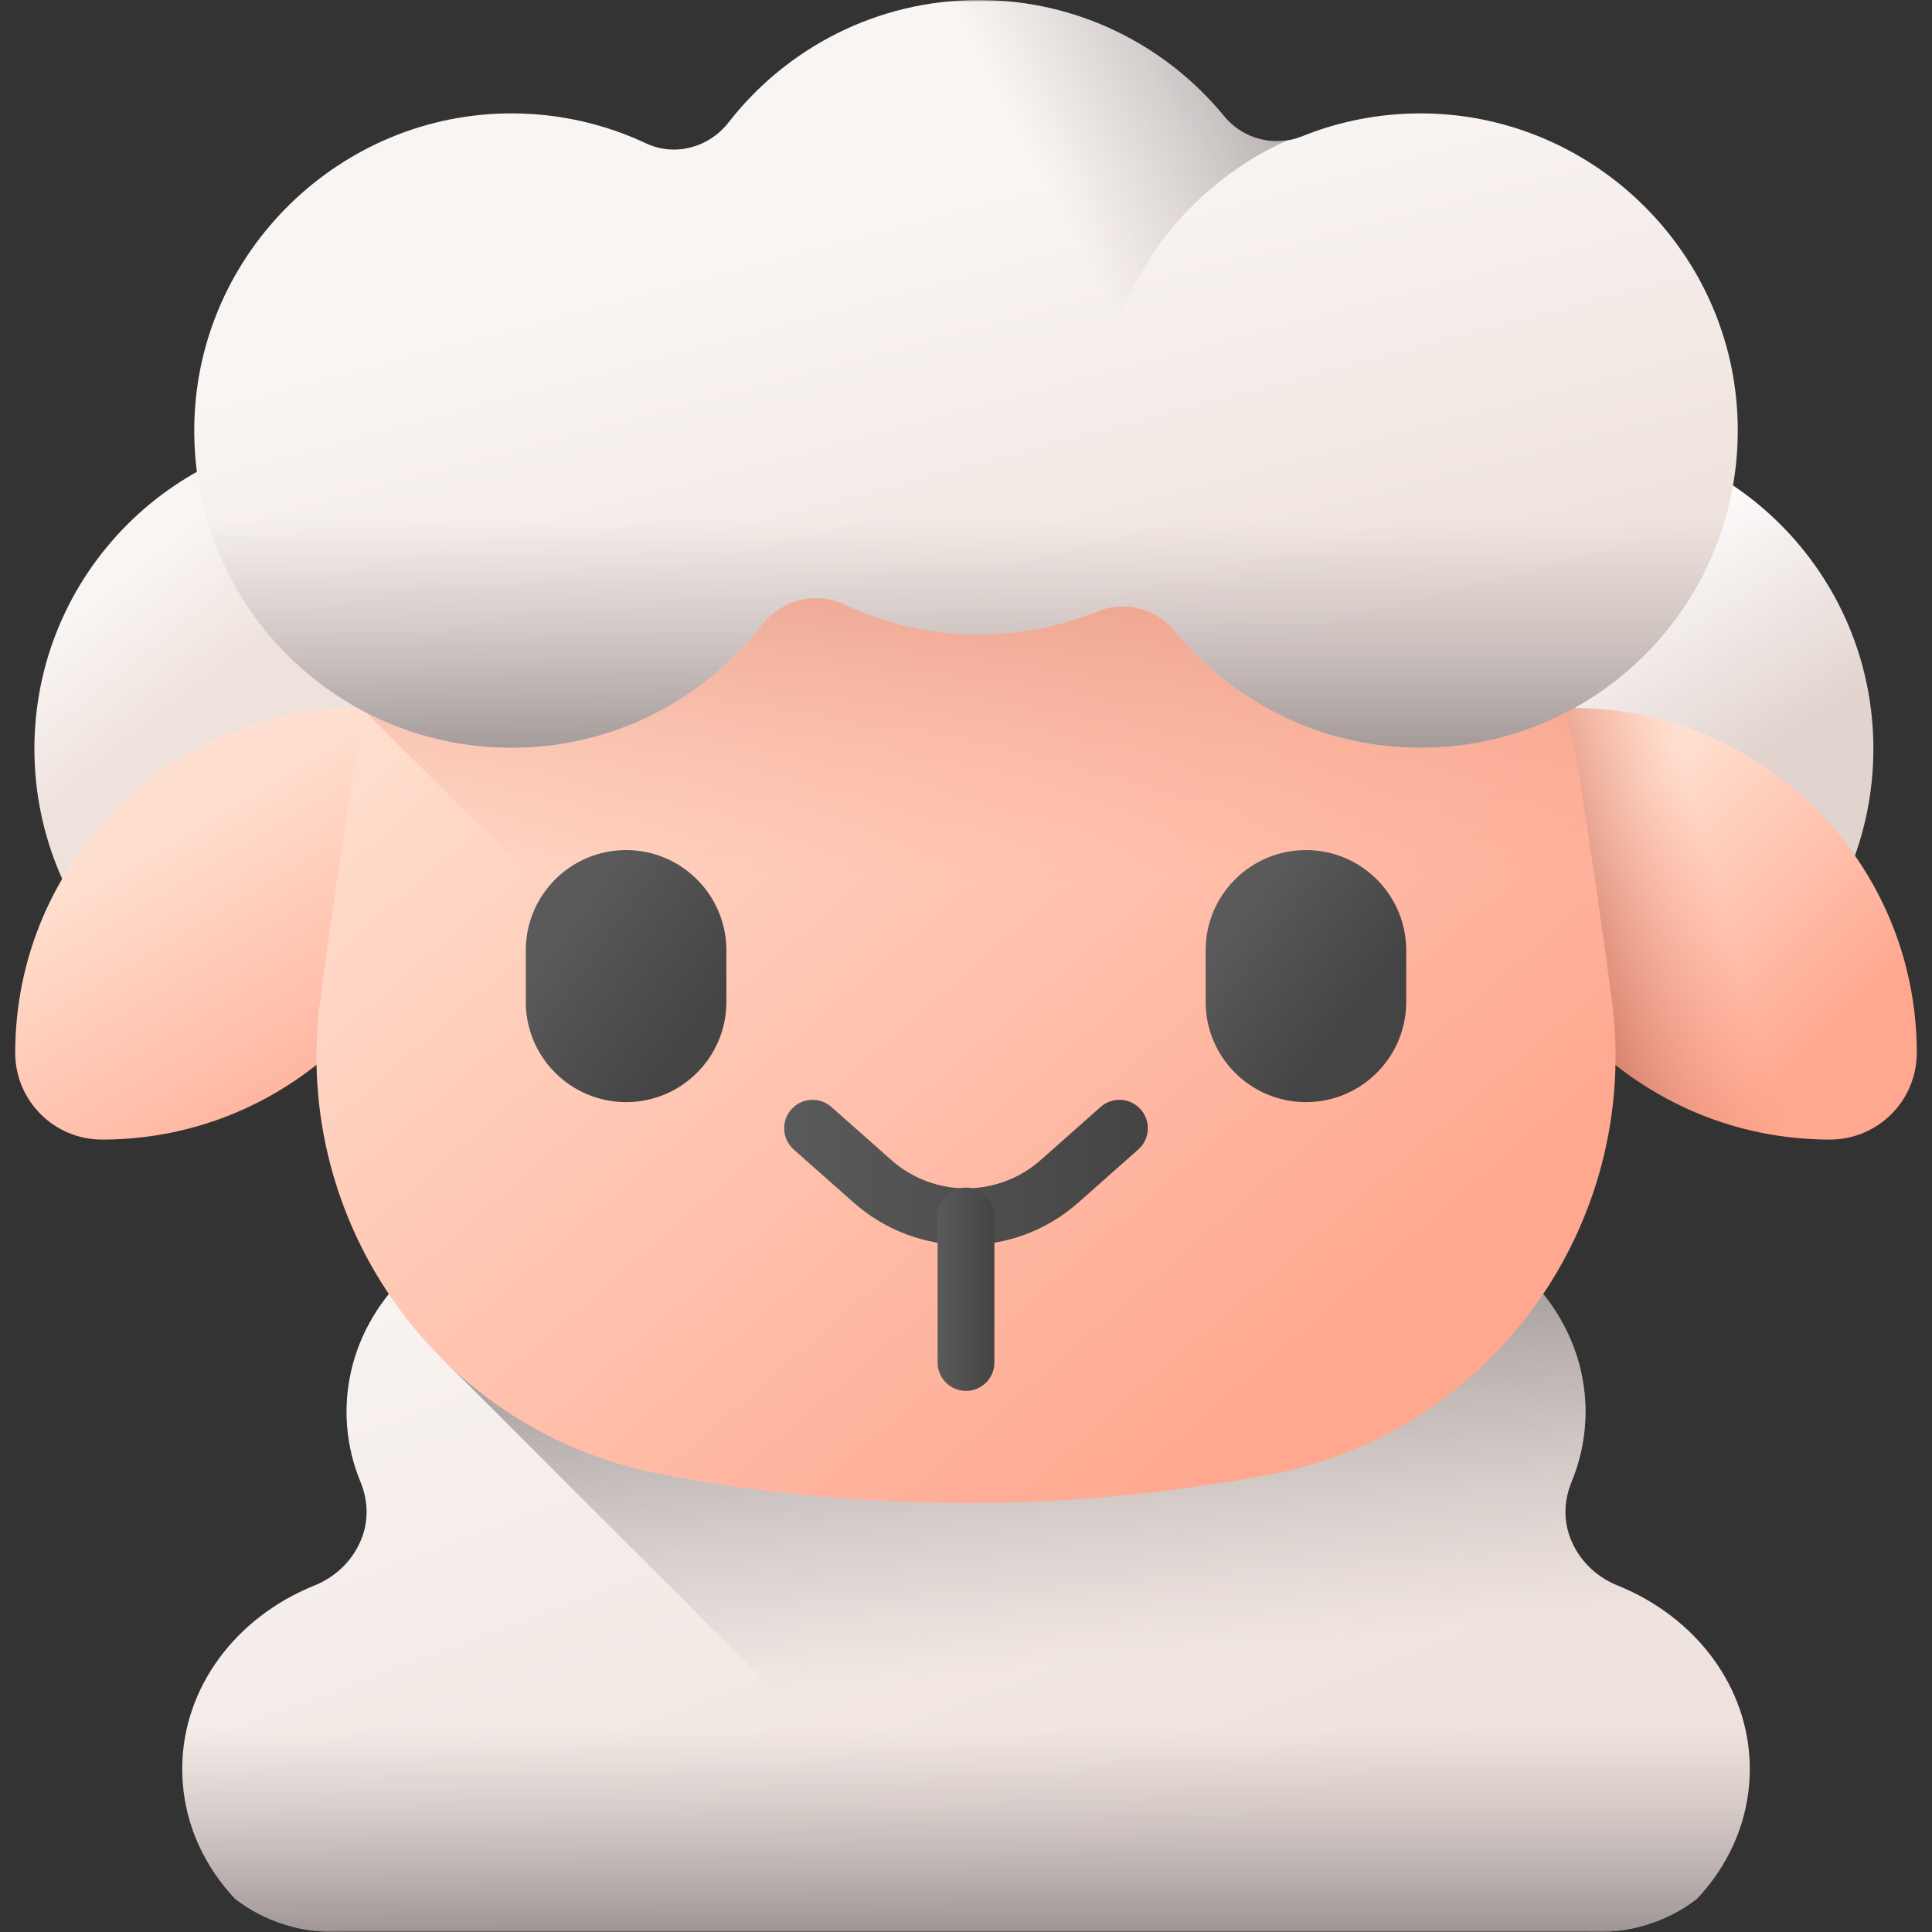 <svg width="512" height="512" viewBox="0 0 512 512" fill="none" xmlns="http://www.w3.org/2000/svg">
<rect x="0" y="0" width="512" height="512" fill="#333333" stroke="none"/>
<g clip-path="url(#clip0_1_168)">
<mask id="mask0_1_168" style="mask-type:luminance" maskUnits="userSpaceOnUse" x="0" y="0" width="512" height="512">
<path d="M512 0H0V512H512V0Z" fill="white"/>
</mask>
<g mask="url(#mask0_1_168)">
<path d="M428.705 420.186C423.251 417.997 418.993 413.919 416.71 408.945C416.683 408.885 416.656 408.824 416.63 408.776C414.278 403.658 414.305 397.959 416.455 392.767C424.286 373.843 419.759 351.712 402.875 336.502C385.99 321.293 361.422 317.215 340.413 324.27C334.65 326.205 328.324 326.23 322.641 324.112C322.58 324.086 322.517 324.062 322.454 324.04C316.933 321.983 312.406 318.147 309.975 313.235C300.747 294.649 280.06 281.702 256.003 281.702C231.946 281.702 211.259 294.649 202.031 313.235C199.6 318.147 195.073 321.983 189.552 324.04C189.489 324.061 189.426 324.086 189.365 324.112C183.683 326.229 177.356 326.205 171.593 324.27C150.584 317.215 126.016 321.293 109.131 336.502C92.246 351.712 87.72 373.842 95.551 392.767C97.701 397.958 97.728 403.657 95.377 408.776C95.35 408.824 95.323 408.885 95.296 408.945C93.012 413.919 88.755 417.996 83.3 420.186C62.668 428.499 48.295 447.133 48.295 468.803C48.295 470.086 48.348 471.344 48.442 472.603C49.356 484.231 54.407 494.818 62.304 503.192C70.01 509.194 80.268 512.596 91.409 511.914H420.596C431.739 512.596 441.995 509.194 449.702 503.192C457.6 494.818 462.65 484.231 463.564 472.603C463.658 471.344 463.711 470.086 463.711 468.803C463.71 447.133 449.337 428.499 428.705 420.186Z" fill="url(#paint0_linear_1_168)"/>
<path d="M428.705 420.186C423.251 417.996 418.993 413.919 416.709 408.945C416.682 408.885 416.655 408.824 416.628 408.776C414.277 403.658 414.304 397.959 416.454 392.767C424.285 373.843 419.758 351.712 402.874 336.502C385.989 321.293 361.421 317.215 340.412 324.27C334.649 326.205 328.323 326.23 322.64 324.112C322.579 324.086 322.516 324.062 322.453 324.04C316.932 321.983 312.405 318.147 309.974 313.235C300.746 294.649 280.059 281.702 256.002 281.702C231.945 281.702 211.258 294.649 202.03 313.235C199.599 318.147 195.072 321.983 189.551 324.04C189.488 324.061 189.425 324.086 189.364 324.112C183.681 326.229 177.355 326.205 171.592 324.27C167.129 322.777 162.515 321.777 157.835 321.287L118.128 360.993L269.049 511.914H420.595C431.737 512.596 441.994 509.194 449.701 503.192C457.599 494.818 462.649 484.231 463.563 472.603C463.657 471.344 463.71 470.086 463.71 468.803C463.71 447.133 449.337 428.499 428.705 420.186Z" fill="url(#paint1_linear_1_168)"/>
<path d="M48.294 468.803C48.294 470.086 48.347 471.344 48.441 472.603C49.355 484.231 54.406 494.818 62.303 503.192C70.01 509.194 80.267 512.596 91.408 511.914H420.595C431.738 512.596 441.994 509.194 449.701 503.192C457.599 494.818 462.649 484.231 463.563 472.603C463.657 471.344 463.71 470.086 463.71 468.803C463.71 453.392 456.437 439.521 444.817 429.801H67.188C55.567 439.521 48.294 453.392 48.294 468.803Z" fill="url(#paint2_linear_1_168)"/>
<path d="M93.176 282.501C139.601 282.501 177.236 244.866 177.236 198.44C177.236 152.015 139.601 114.38 93.176 114.38C46.751 114.38 9.116 152.015 9.116 198.44C9.116 244.866 46.751 282.501 93.176 282.501Z" fill="url(#paint3_linear_1_168)"/>
<path d="M412.407 282.501C458.832 282.501 496.467 244.866 496.467 198.44C496.467 152.015 458.832 114.38 412.407 114.38C365.982 114.38 328.347 152.015 328.347 198.44C328.347 244.866 365.982 282.501 412.407 282.501Z" fill="url(#paint4_linear_1_168)"/>
<path d="M393.553 210.594C393.553 197.886 403.854 187.584 416.563 187.584C467.045 187.584 507.969 228.508 507.969 278.99C507.969 291.697 497.668 302 484.959 302C434.477 302 393.553 261.076 393.553 210.594Z" fill="url(#paint5_linear_1_168)"/>
<path d="M393.553 210.594C393.553 197.886 403.854 187.584 416.563 187.584C467.045 187.584 507.969 228.508 507.969 278.99C507.969 291.697 497.668 302 484.959 302C434.477 302 393.553 261.076 393.553 210.594Z" fill="url(#paint6_linear_1_168)"/>
<path d="M118.447 210.594C118.447 197.886 108.145 187.584 95.437 187.584C44.955 187.584 4.031 228.508 4.031 278.99C4.031 291.697 14.332 302 27.041 302C77.523 302 118.447 261.076 118.447 210.594Z" fill="url(#paint7_linear_1_168)"/>
<path d="M336.757 390.708C283.136 400.865 228.864 400.865 175.246 390.708C116.644 379.608 77.089 324.38 84.828 265.239C87.608 243.986 90.392 225.924 93.175 207.48C105.329 126.934 174.543 67.372 256.001 67.372C337.459 67.372 406.674 126.934 418.827 207.48C421.61 225.924 424.394 243.986 427.175 265.239C434.914 324.38 395.36 379.608 336.757 390.708Z" fill="url(#paint8_linear_1_168)"/>
<path d="M427.176 265.239C424.395 243.986 421.611 225.926 418.828 207.482C406.675 126.935 337.46 67.373 256.002 67.373C180.953 67.373 116.297 117.932 97.083 188.879L303.855 395.651C314.881 394.421 325.856 392.772 336.756 390.708C395.359 379.608 434.914 324.38 427.176 265.239Z" fill="url(#paint9_linear_1_168)"/>
<path d="M165.919 292.075C151.239 292.075 139.337 280.173 139.337 265.493V251.862C139.337 237.182 151.238 225.28 165.919 225.28C180.6 225.28 192.501 237.182 192.501 251.862V265.493C192.501 280.173 180.6 292.075 165.919 292.075Z" fill="url(#paint10_linear_1_168)"/>
<path d="M346.085 292.075C331.404 292.075 319.503 280.173 319.503 265.493V251.862C319.503 237.182 331.404 225.28 346.085 225.28C360.765 225.28 372.667 237.182 372.667 251.862V265.493C372.667 280.173 360.765 292.075 346.085 292.075Z" fill="url(#paint11_linear_1_168)"/>
<path d="M377.301 30.053C365.898 29.942 355.016 32.106 345.075 36.115C337.74 39.073 329.408 36.898 324.392 30.783C308.98 11.994 285.595 0 259.396 0C232.429 0 208.441 12.708 193.064 32.455C187.879 39.115 178.839 41.578 171.2 37.987C160.456 32.937 148.472 30.093 135.824 30.049C90.304 29.896 52.529 66.647 51.497 112.156C50.424 159.474 88.461 198.169 135.536 198.169C162.572 198.169 186.613 185.396 201.985 165.563C207.119 158.939 216.1 156.588 223.683 160.159C234.521 165.262 246.622 168.12 259.396 168.12C270.579 168.12 281.25 165.932 291.008 161.965C298.253 159.019 306.51 161.339 311.471 167.387C326.883 186.175 350.267 198.169 376.466 198.169C424.374 198.169 462.921 158.091 460.41 109.633C458.124 65.553 421.439 30.483 377.301 30.053Z" fill="url(#paint12_linear_1_168)"/>
<path d="M256 329.973C245.356 329.973 234.712 326.213 226.225 318.694L210.308 304.592C208.829 303.263 207.937 301.404 207.824 299.42C207.711 297.435 208.388 295.487 209.706 293.999C211.024 292.512 212.876 291.605 214.86 291.478C216.843 291.351 218.797 292.014 220.294 293.321L236.211 307.423C247.493 317.418 264.507 317.418 275.789 307.423L291.707 293.321C293.204 292.014 295.157 291.351 297.14 291.478C299.124 291.605 300.977 292.512 302.295 293.999C303.613 295.487 304.289 297.435 304.176 299.42C304.064 301.404 303.171 303.263 301.693 304.592L285.775 318.694C277.288 326.212 266.645 329.973 256 329.973Z" fill="url(#paint13_linear_1_168)"/>
<path d="M256 368.607C254.003 368.607 252.088 367.814 250.676 366.402C249.264 364.99 248.471 363.074 248.471 361.078V322.259C248.471 320.262 249.264 318.347 250.676 316.935C252.088 315.523 254.003 314.729 256 314.729C257.997 314.729 259.912 315.523 261.324 316.935C262.736 318.347 263.53 320.262 263.53 322.259V361.078C263.53 363.074 262.736 364.99 261.324 366.402C259.912 367.814 257.997 368.607 256 368.607Z" fill="url(#paint14_linear_1_168)"/>
<path d="M51.497 112.157C50.424 159.475 88.461 198.17 135.536 198.17C162.572 198.17 186.613 185.397 201.985 165.564C207.119 158.94 216.1 156.589 223.683 160.16C234.521 165.263 246.622 168.121 259.396 168.121C270.579 168.121 281.25 165.932 291.008 161.966C298.253 159.02 306.51 161.34 311.471 167.388C326.883 186.176 350.267 198.17 376.466 198.17C424.374 198.17 462.921 158.092 460.41 109.634C459.903 99.882 457.677 90.296 453.836 81.318H58.201C54.014 91.074 51.739 101.543 51.497 112.157Z" fill="url(#paint15_linear_1_168)"/>
<path d="M341.182 37.188C334.942 38.188 328.535 35.835 324.391 30.783C308.98 11.994 285.595 0 259.396 0C232.429 0 208.441 12.708 193.064 32.455C187.879 39.115 178.839 41.578 171.2 37.987C160.456 32.937 148.472 30.093 135.824 30.049C90.304 29.896 52.529 66.647 51.497 112.156C50.424 159.474 88.461 198.169 135.536 198.169C162.572 198.169 186.613 185.396 201.985 165.563C207.119 158.939 216.1 156.588 223.683 160.159C234.521 165.262 246.622 168.12 259.396 168.12C270.579 168.12 281.25 165.931 291.008 161.965C296.482 159.739 302.532 160.524 307.303 163.646C297.207 149.748 291.237 132.658 291.237 114.166C291.236 79.849 311.754 50.343 341.182 37.188Z" fill="url(#paint16_linear_1_168)"/>
</g>
</g>
<defs>
<linearGradient id="paint0_linear_1_168" x1="185.667" y1="281.241" x2="271.374" y2="509.794" gradientUnits="userSpaceOnUse">
<stop stop-color="#F9F5F3"/>
<stop offset="1" stop-color="#EFE2DD"/>
</linearGradient>
<linearGradient id="paint1_linear_1_168" x1="293.459" y1="440.849" x2="281.412" y2="312.347" gradientUnits="userSpaceOnUse">
<stop stop-color="#9E9797" stop-opacity="0"/>
<stop offset="0.31" stop-color="#968F8F" stop-opacity="0.31"/>
<stop offset="0.785" stop-color="#827A7A" stop-opacity="0.785"/>
<stop offset="1" stop-color="#766E6E"/>
</linearGradient>
<linearGradient id="paint2_linear_1_168" x1="256.002" y1="457.788" x2="256.002" y2="530.078" gradientUnits="userSpaceOnUse">
<stop stop-color="#9E9797" stop-opacity="0"/>
<stop offset="0.31" stop-color="#968F8F" stop-opacity="0.31"/>
<stop offset="0.785" stop-color="#827A7A" stop-opacity="0.785"/>
<stop offset="1" stop-color="#766E6E"/>
</linearGradient>
<linearGradient id="paint3_linear_1_168" x1="48.072" y1="141.57" x2="71.162" y2="170.684" gradientUnits="userSpaceOnUse">
<stop stop-color="#F9F5F3"/>
<stop offset="1" stop-color="#EFE2DD"/>
</linearGradient>
<linearGradient id="paint4_linear_1_168" x1="391.256" y1="165.045" x2="429.405" y2="225.28" gradientUnits="userSpaceOnUse">
<stop stop-color="white"/>
<stop offset="1" stop-color="#E1D3CE"/>
</linearGradient>
<linearGradient id="paint5_linear_1_168" x1="424.689" y1="218.72" x2="483.723" y2="277.755" gradientUnits="userSpaceOnUse">
<stop stop-color="#FFDFCF"/>
<stop offset="1" stop-color="#FFA78F"/>
</linearGradient>
<linearGradient id="paint6_linear_1_168" x1="457.671" y1="242.84" x2="411.49" y2="255.891" gradientUnits="userSpaceOnUse">
<stop stop-color="#F89580" stop-opacity="0"/>
<stop offset="0.997" stop-color="#C5715A"/>
</linearGradient>
<linearGradient id="paint7_linear_1_168" x1="44.923" y1="217.6" x2="99.135" y2="307.953" gradientUnits="userSpaceOnUse">
<stop stop-color="#FFDFCF"/>
<stop offset="1" stop-color="#FFA78F"/>
</linearGradient>
<linearGradient id="paint8_linear_1_168" x1="155.152" y1="134.546" x2="354" y2="363.472" gradientUnits="userSpaceOnUse">
<stop stop-color="#FFDFCF"/>
<stop offset="1" stop-color="#FFA78F"/>
</linearGradient>
<linearGradient id="paint9_linear_1_168" x1="262.612" y1="232.91" x2="262.612" y2="85.662" gradientUnits="userSpaceOnUse">
<stop stop-color="#F89580" stop-opacity="0"/>
<stop offset="0.997" stop-color="#C5715A"/>
</linearGradient>
<linearGradient id="paint10_linear_1_168" x1="148.583" y1="245.916" x2="185.489" y2="273.083" gradientUnits="userSpaceOnUse">
<stop stop-color="#5A5A5A"/>
<stop offset="1" stop-color="#444444"/>
</linearGradient>
<linearGradient id="paint11_linear_1_168" x1="326.947" y1="244.324" x2="359.753" y2="268.929" gradientUnits="userSpaceOnUse">
<stop stop-color="#5A5A5A"/>
<stop offset="1" stop-color="#444444"/>
</linearGradient>
<linearGradient id="paint12_linear_1_168" x1="240.739" y1="56.573" x2="275.877" y2="189.091" gradientUnits="userSpaceOnUse">
<stop stop-color="#F9F5F3"/>
<stop offset="1" stop-color="#EFE2DD"/>
</linearGradient>
<linearGradient id="paint13_linear_1_168" x1="207.772" y1="310.7" x2="304.23" y2="310.7" gradientUnits="userSpaceOnUse">
<stop stop-color="#5A5A5A"/>
<stop offset="1" stop-color="#444444"/>
</linearGradient>
<linearGradient id="paint14_linear_1_168" x1="248.471" y1="341.668" x2="263.53" y2="341.668" gradientUnits="userSpaceOnUse">
<stop stop-color="#5A5A5A"/>
<stop offset="1" stop-color="#444444"/>
</linearGradient>
<linearGradient id="paint15_linear_1_168" x1="256" y1="137.537" x2="256" y2="222.723" gradientUnits="userSpaceOnUse">
<stop stop-color="#9E9797" stop-opacity="0"/>
<stop offset="0.31" stop-color="#968F8F" stop-opacity="0.31"/>
<stop offset="0.785" stop-color="#827A7A" stop-opacity="0.785"/>
<stop offset="1" stop-color="#766E6E"/>
</linearGradient>
<linearGradient id="paint16_linear_1_168" x1="283.389" y1="60.076" x2="376.754" y2="12.389" gradientUnits="userSpaceOnUse">
<stop stop-color="#9E9797" stop-opacity="0"/>
<stop offset="0.31" stop-color="#968F8F" stop-opacity="0.31"/>
<stop offset="0.785" stop-color="#827A7A" stop-opacity="0.785"/>
<stop offset="1" stop-color="#766E6E"/>
</linearGradient>
<clipPath id="clip0_1_168">
<rect width="512" height="512" fill="white"/>
</clipPath>
</defs>
</svg>

